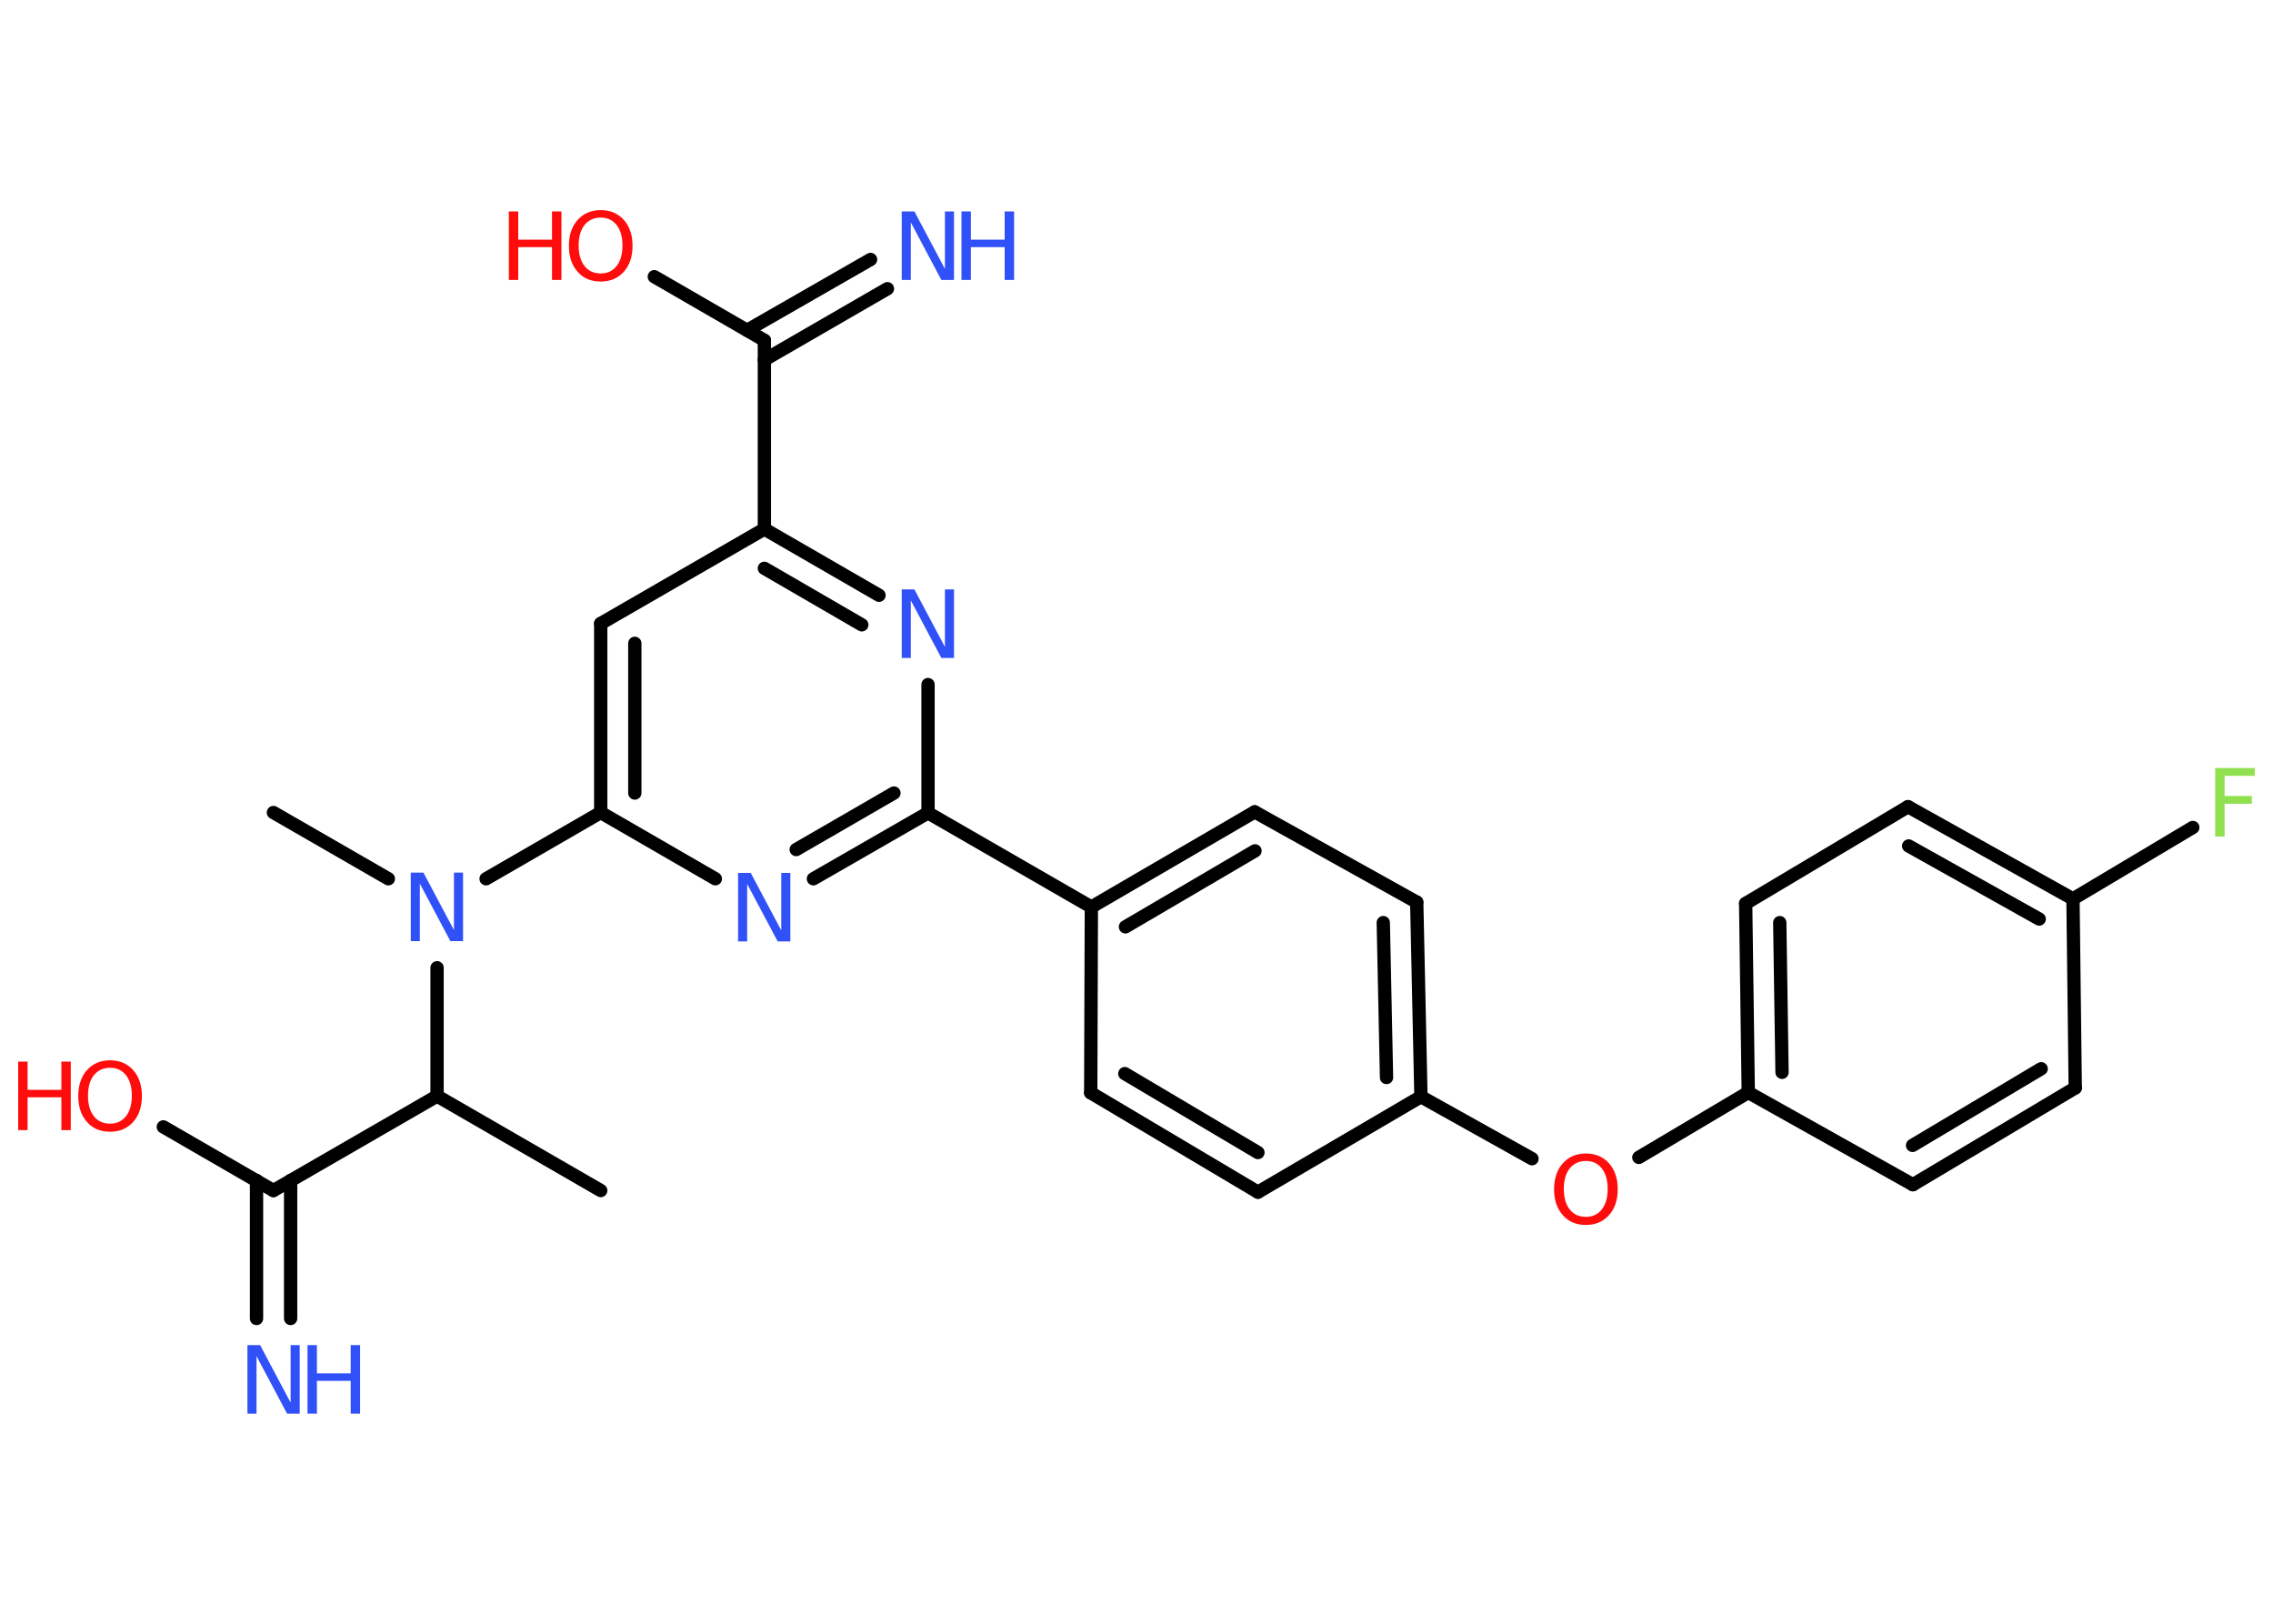 <?xml version='1.0' encoding='UTF-8'?>
<!DOCTYPE svg PUBLIC "-//W3C//DTD SVG 1.1//EN" "http://www.w3.org/Graphics/SVG/1.1/DTD/svg11.dtd">
<svg version='1.2' xmlns='http://www.w3.org/2000/svg' xmlns:xlink='http://www.w3.org/1999/xlink' width='70.0mm' height='50.0mm' viewBox='0 0 70.0 50.0'>
  <desc>Generated by the Chemistry Development Kit (http://github.com/cdk)</desc>
  <g stroke-linecap='round' stroke-linejoin='round' stroke='#000000' stroke-width='.41' fill='#3050F8'>
    <rect x='.0' y='.0' width='70.0' height='50.0' fill='#FFFFFF' stroke='none'/>
    <g id='mol1' class='mol'>
      <line id='mol1bnd1' class='bond' x1='18.5' y1='36.66' x2='13.46' y2='33.75'/>
      <line id='mol1bnd2' class='bond' x1='13.46' y1='33.75' x2='8.42' y2='36.66'/>
      <g id='mol1bnd3' class='bond'>
        <line x1='8.95' y1='36.35' x2='8.95' y2='40.6'/>
        <line x1='7.9' y1='36.35' x2='7.9' y2='40.6'/>
      </g>
      <line id='mol1bnd4' class='bond' x1='8.42' y1='36.66' x2='5.03' y2='34.7'/>
      <line id='mol1bnd5' class='bond' x1='13.46' y1='33.75' x2='13.46' y2='29.8'/>
      <line id='mol1bnd6' class='bond' x1='11.96' y1='27.06' x2='8.42' y2='25.02'/>
      <line id='mol1bnd7' class='bond' x1='14.97' y1='27.06' x2='18.5' y2='25.02'/>
      <g id='mol1bnd8' class='bond'>
        <line x1='18.5' y1='19.2' x2='18.5' y2='25.02'/>
        <line x1='19.55' y1='19.81' x2='19.55' y2='24.42'/>
      </g>
      <line id='mol1bnd9' class='bond' x1='18.5' y1='19.2' x2='23.54' y2='16.29'/>
      <line id='mol1bnd10' class='bond' x1='23.54' y1='16.29' x2='23.54' y2='10.48'/>
      <g id='mol1bnd11' class='bond'>
        <line x1='23.01' y1='10.17' x2='26.81' y2='7.99'/>
        <line x1='23.54' y1='11.08' x2='27.33' y2='8.89'/>
      </g>
      <line id='mol1bnd12' class='bond' x1='23.54' y1='10.48' x2='20.15' y2='8.52'/>
      <g id='mol1bnd13' class='bond'>
        <line x1='27.07' y1='18.33' x2='23.54' y2='16.29'/>
        <line x1='26.54' y1='19.24' x2='23.54' y2='17.5'/>
      </g>
      <line id='mol1bnd14' class='bond' x1='28.58' y1='21.08' x2='28.58' y2='25.03'/>
      <line id='mol1bnd15' class='bond' x1='28.58' y1='25.03' x2='33.61' y2='27.93'/>
      <g id='mol1bnd16' class='bond'>
        <line x1='38.64' y1='25.0' x2='33.61' y2='27.93'/>
        <line x1='38.65' y1='26.2' x2='34.66' y2='28.54'/>
      </g>
      <line id='mol1bnd17' class='bond' x1='38.64' y1='25.0' x2='43.63' y2='27.78'/>
      <g id='mol1bnd18' class='bond'>
        <line x1='43.76' y1='33.77' x2='43.63' y2='27.78'/>
        <line x1='42.7' y1='33.18' x2='42.6' y2='28.41'/>
      </g>
      <line id='mol1bnd19' class='bond' x1='43.76' y1='33.77' x2='47.18' y2='35.68'/>
      <line id='mol1bnd20' class='bond' x1='50.47' y1='35.64' x2='53.84' y2='33.64'/>
      <g id='mol1bnd21' class='bond'>
        <line x1='53.76' y1='27.82' x2='53.84' y2='33.64'/>
        <line x1='54.81' y1='28.41' x2='54.88' y2='33.02'/>
      </g>
      <line id='mol1bnd22' class='bond' x1='53.76' y1='27.82' x2='58.76' y2='24.84'/>
      <g id='mol1bnd23' class='bond'>
        <line x1='63.84' y1='27.68' x2='58.76' y2='24.84'/>
        <line x1='62.8' y1='28.3' x2='58.78' y2='26.05'/>
      </g>
      <line id='mol1bnd24' class='bond' x1='63.84' y1='27.68' x2='67.53' y2='25.48'/>
      <line id='mol1bnd25' class='bond' x1='63.84' y1='27.68' x2='63.91' y2='33.5'/>
      <g id='mol1bnd26' class='bond'>
        <line x1='58.91' y1='36.48' x2='63.91' y2='33.5'/>
        <line x1='58.9' y1='35.27' x2='62.86' y2='32.91'/>
      </g>
      <line id='mol1bnd27' class='bond' x1='53.84' y1='33.64' x2='58.91' y2='36.48'/>
      <line id='mol1bnd28' class='bond' x1='43.76' y1='33.77' x2='38.74' y2='36.71'/>
      <g id='mol1bnd29' class='bond'>
        <line x1='33.59' y1='33.65' x2='38.74' y2='36.71'/>
        <line x1='34.64' y1='33.06' x2='38.74' y2='35.49'/>
      </g>
      <line id='mol1bnd30' class='bond' x1='33.61' y1='27.93' x2='33.59' y2='33.65'/>
      <g id='mol1bnd31' class='bond'>
        <line x1='25.05' y1='27.06' x2='28.58' y2='25.03'/>
        <line x1='24.52' y1='26.16' x2='27.53' y2='24.42'/>
      </g>
      <line id='mol1bnd32' class='bond' x1='18.5' y1='25.02' x2='22.03' y2='27.06'/>
      <g id='mol1atm4' class='atom'>
        <path d='M7.63 41.42h.38l.94 1.77v-1.77h.28v2.11h-.39l-.94 -1.77v1.77h-.28v-2.11z' stroke='none'/>
        <path d='M9.47 41.42h.29v.87h1.04v-.87h.29v2.11h-.29v-1.01h-1.04v1.01h-.29v-2.11z' stroke='none'/>
      </g>
      <g id='mol1atm5' class='atom'>
        <path d='M3.39 32.88q-.31 .0 -.5 .23q-.18 .23 -.18 .63q.0 .4 .18 .63q.18 .23 .5 .23q.31 .0 .49 -.23q.18 -.23 .18 -.63q.0 -.4 -.18 -.63q-.18 -.23 -.49 -.23zM3.39 32.65q.44 .0 .71 .3q.27 .3 .27 .8q.0 .5 -.27 .8q-.27 .3 -.71 .3q-.45 .0 -.71 -.3q-.27 -.3 -.27 -.8q.0 -.5 .27 -.8q.27 -.3 .71 -.3z' stroke='none' fill='#FF0D0D'/>
        <path d='M.56 32.69h.29v.87h1.04v-.87h.29v2.11h-.29v-1.01h-1.04v1.01h-.29v-2.11z' stroke='none' fill='#FF0D0D'/>
      </g>
      <path id='mol1atm6' class='atom' d='M12.66 26.87h.38l.94 1.77v-1.77h.28v2.11h-.39l-.94 -1.77v1.77h-.28v-2.11z' stroke='none'/>
      <g id='mol1atm12' class='atom'>
        <path d='M27.78 6.51h.38l.94 1.77v-1.77h.28v2.11h-.39l-.94 -1.77v1.77h-.28v-2.11z' stroke='none'/>
        <path d='M29.61 6.51h.29v.87h1.04v-.87h.29v2.11h-.29v-1.01h-1.04v1.01h-.29v-2.11z' stroke='none'/>
      </g>
      <g id='mol1atm13' class='atom'>
        <path d='M18.5 6.7q-.31 .0 -.5 .23q-.18 .23 -.18 .63q.0 .4 .18 .63q.18 .23 .5 .23q.31 .0 .49 -.23q.18 -.23 .18 -.63q.0 -.4 -.18 -.63q-.18 -.23 -.49 -.23zM18.5 6.47q.44 .0 .71 .3q.27 .3 .27 .8q.0 .5 -.27 .8q-.27 .3 -.71 .3q-.45 .0 -.71 -.3q-.27 -.3 -.27 -.8q.0 -.5 .27 -.8q.27 -.3 .71 -.3z' stroke='none' fill='#FF0D0D'/>
        <path d='M15.67 6.51h.29v.87h1.04v-.87h.29v2.11h-.29v-1.01h-1.04v1.01h-.29v-2.11z' stroke='none' fill='#FF0D0D'/>
      </g>
      <path id='mol1atm14' class='atom' d='M27.78 18.15h.38l.94 1.77v-1.77h.28v2.11h-.39l-.94 -1.77v1.77h-.28v-2.11z' stroke='none'/>
      <path id='mol1atm20' class='atom' d='M48.84 35.75q-.31 .0 -.5 .23q-.18 .23 -.18 .63q.0 .4 .18 .63q.18 .23 .5 .23q.31 .0 .49 -.23q.18 -.23 .18 -.63q.0 -.4 -.18 -.63q-.18 -.23 -.49 -.23zM48.84 35.52q.44 .0 .71 .3q.27 .3 .27 .8q.0 .5 -.27 .8q-.27 .3 -.71 .3q-.45 .0 -.71 -.3q-.27 -.3 -.27 -.8q.0 -.5 .27 -.8q.27 -.3 .71 -.3z' stroke='none' fill='#FF0D0D'/>
      <path id='mol1atm25' class='atom' d='M68.23 23.65h1.21v.24h-.93v.62h.84v.24h-.84v1.01h-.29v-2.11z' stroke='none' fill='#90E050'/>
      <path id='mol1atm30' class='atom' d='M22.74 26.88h.38l.94 1.77v-1.77h.28v2.11h-.39l-.94 -1.77v1.77h-.28v-2.11z' stroke='none'/>
    </g>
  </g>
</svg>
